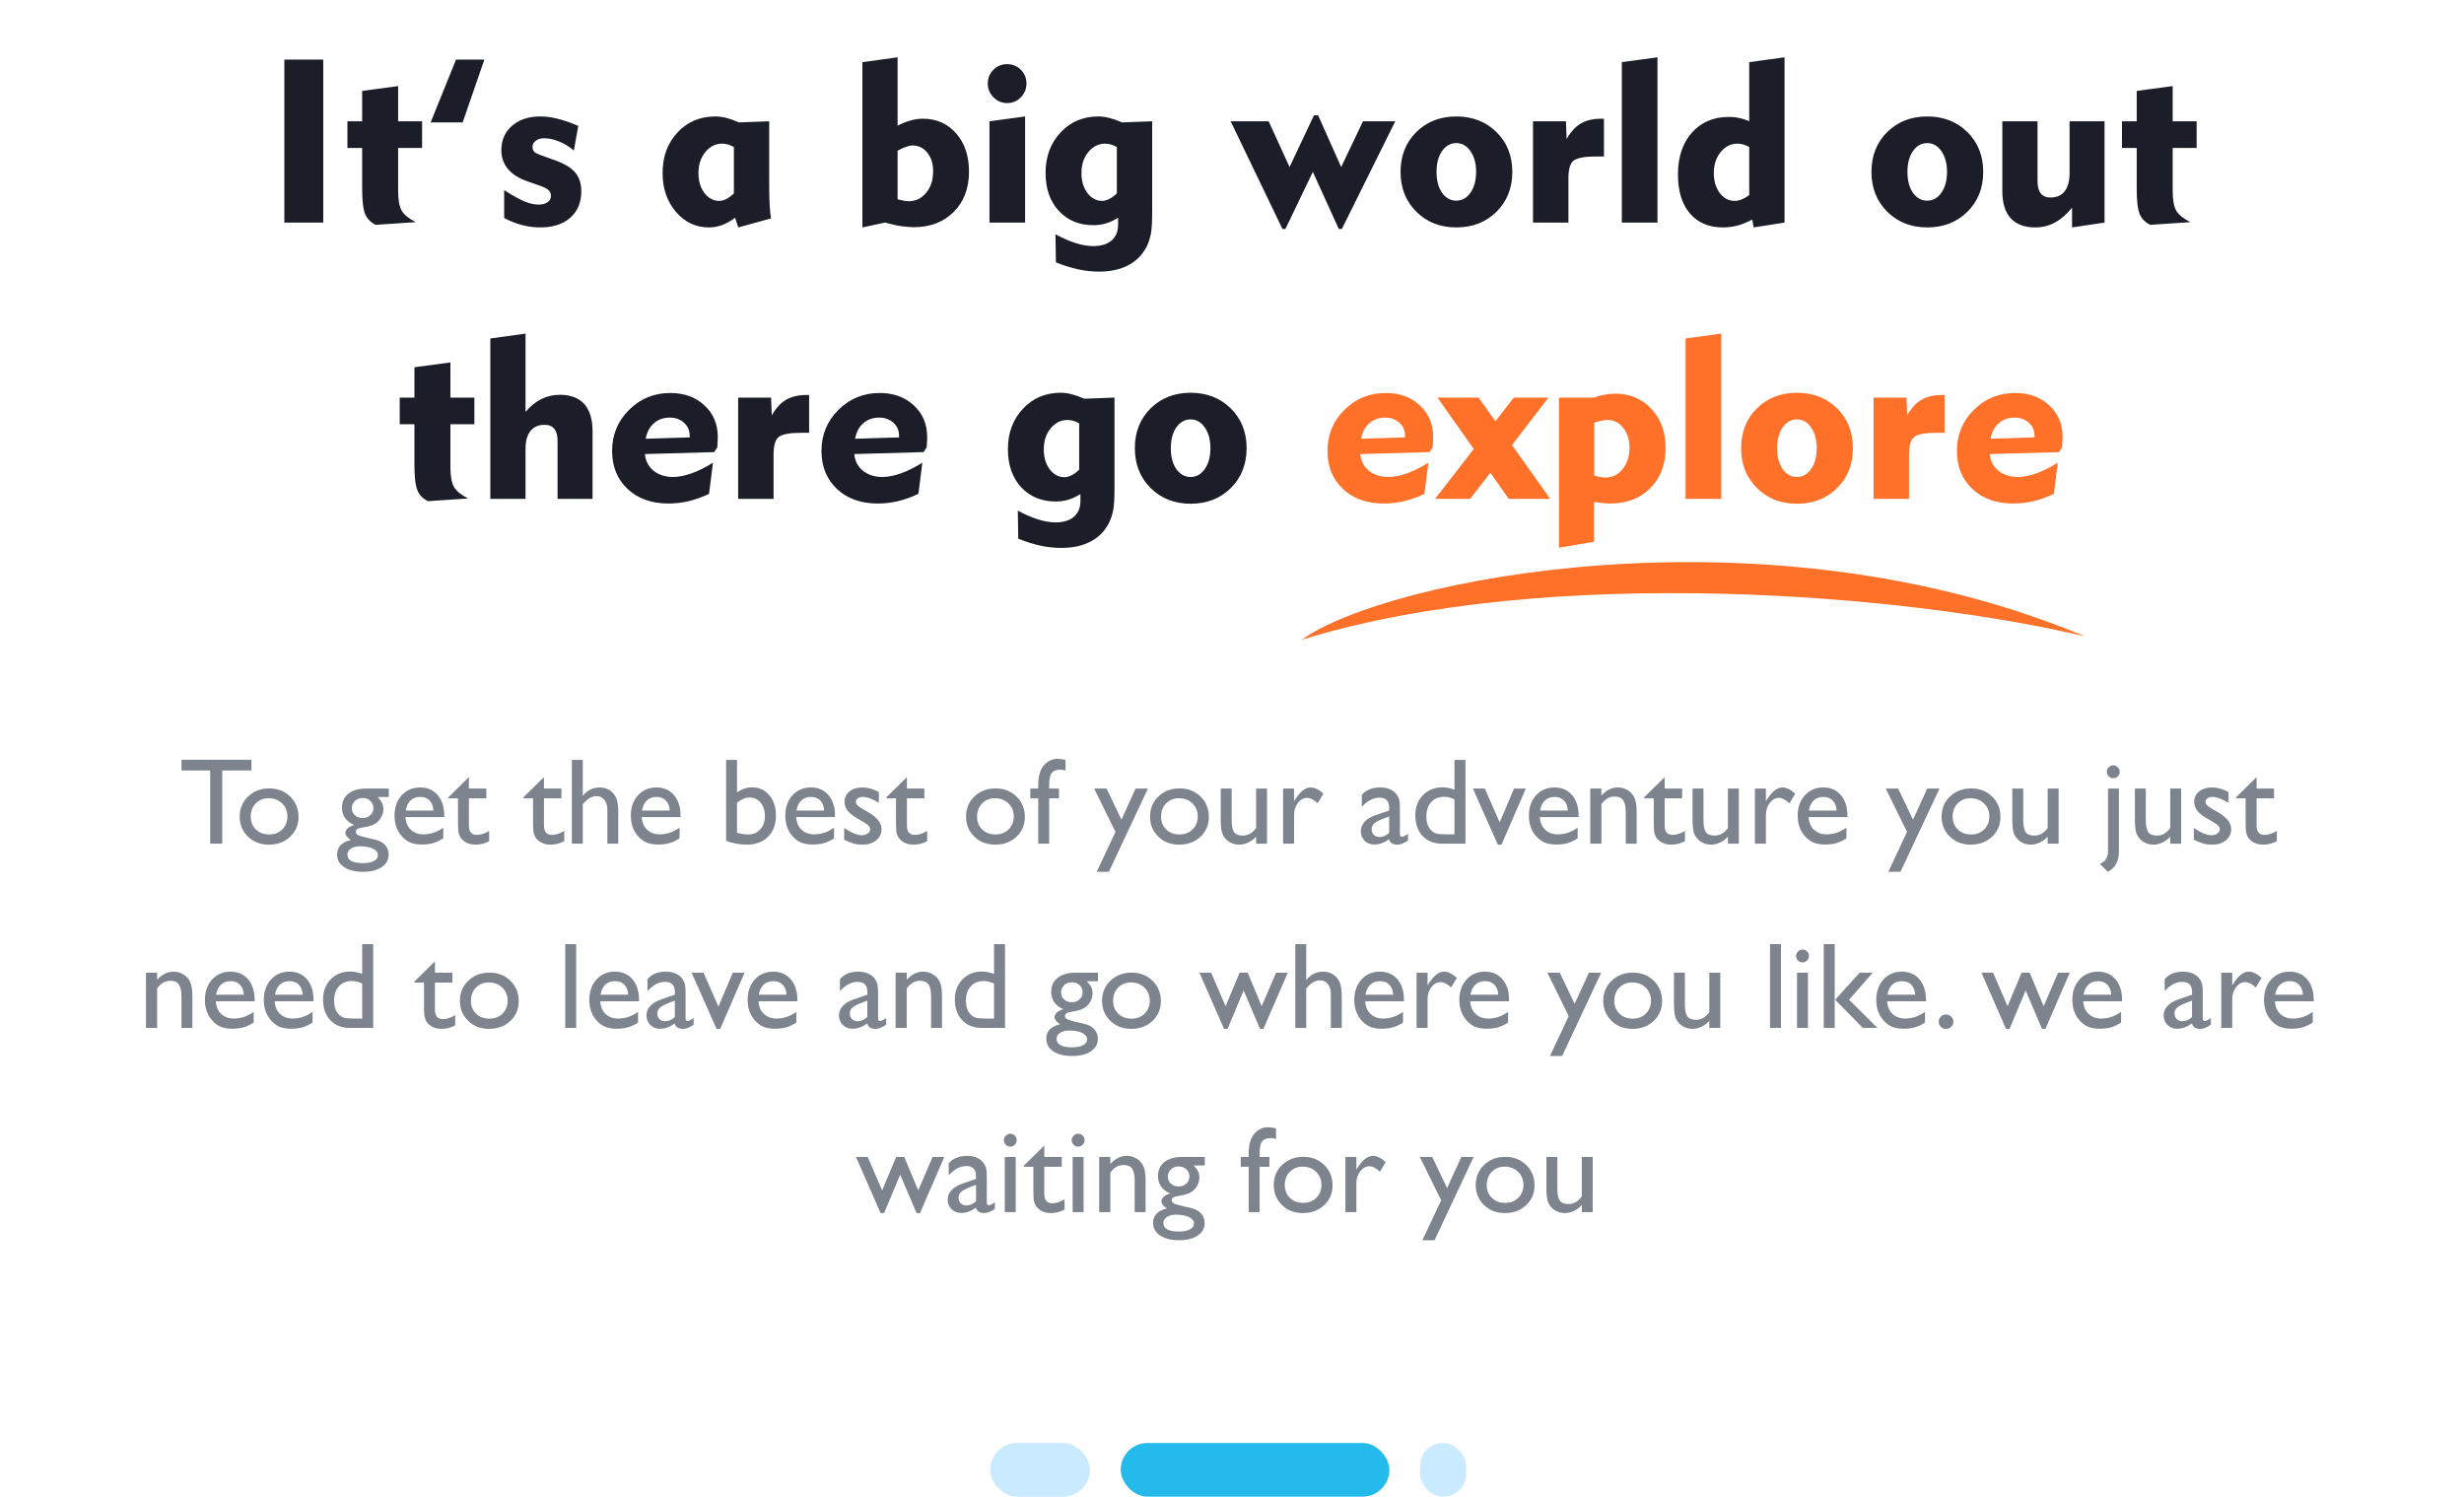 <svg width="321" height="195" viewBox="0 0 321 195" fill="none" xmlns="http://www.w3.org/2000/svg">
<path d="M37.043 29V7.76H42.111V29H37.043ZM47.18 24.561V19.273H45.261V15.802H47.18V11.847L51.867 11.217V15.802H54.987V19.273H51.867V24.884C51.867 26.075 52.028 26.939 52.351 27.477C52.673 28.004 53.278 28.492 54.167 28.941L48.952 29.293C48.298 28.98 47.839 28.517 47.575 27.901C47.312 27.276 47.18 26.163 47.18 24.561ZM63.102 7.76L60.275 15.948H56.101L59.411 7.76H63.102ZM65.681 28.399V24.767C66.843 25.509 67.746 26.012 68.391 26.275C69.035 26.529 69.631 26.656 70.178 26.656C70.656 26.656 71.042 26.554 71.335 26.349C71.628 26.134 71.774 25.855 71.774 25.514C71.774 25.221 71.672 24.977 71.467 24.781C71.262 24.586 70.91 24.4 70.412 24.225L68.713 23.624C67.6 23.243 66.755 22.711 66.179 22.027C65.603 21.334 65.314 20.519 65.314 19.581C65.314 18.253 65.778 17.189 66.706 16.388C67.634 15.577 68.869 15.172 70.412 15.172C71.125 15.172 71.877 15.274 72.668 15.479C73.469 15.675 74.357 15.982 75.334 16.402L74.763 19.61C74.177 19.112 73.537 18.722 72.844 18.439C72.15 18.155 71.501 18.014 70.895 18.014C70.446 18.014 70.08 18.121 69.797 18.336C69.514 18.541 69.372 18.805 69.372 19.127C69.372 19.4 69.45 19.62 69.606 19.786C69.772 19.942 70.134 20.113 70.69 20.299L72.272 20.87C73.513 21.31 74.397 21.842 74.924 22.467C75.461 23.092 75.73 23.907 75.73 24.913C75.73 26.368 75.251 27.52 74.294 28.37C73.337 29.21 72.033 29.63 70.383 29.63C69.582 29.63 68.791 29.527 68.01 29.322C67.238 29.127 66.462 28.819 65.681 28.399ZM95.607 19.156C95.334 19 95.07 18.888 94.816 18.819C94.572 18.751 94.328 18.717 94.084 18.717C93.215 18.717 92.482 19.083 91.887 19.815C91.291 20.538 90.993 21.451 90.993 22.555C90.993 23.59 91.252 24.454 91.769 25.148C92.297 25.831 92.936 26.173 93.689 26.173C93.991 26.173 94.299 26.095 94.611 25.939C94.934 25.773 95.266 25.523 95.607 25.191V19.156ZM100.207 15.802V24.049C100.207 25.084 100.227 25.953 100.266 26.656C100.305 27.359 100.363 27.96 100.441 28.458L96.179 29.63L95.769 28.37C95.192 28.8 94.626 29.117 94.069 29.322C93.522 29.527 92.946 29.63 92.341 29.63C90.642 29.63 89.211 28.951 88.049 27.594C86.897 26.236 86.32 24.547 86.32 22.525C86.32 20.396 86.97 18.639 88.269 17.252C89.567 15.865 91.208 15.172 93.19 15.172C93.649 15.172 94.128 15.235 94.626 15.362C95.124 15.489 95.676 15.685 96.281 15.948L100.207 15.802ZM116.936 25.968C117.268 26.056 117.546 26.119 117.771 26.158C118.005 26.197 118.215 26.217 118.4 26.217C119.299 26.217 120.051 25.851 120.656 25.118C121.262 24.386 121.564 23.458 121.564 22.335C121.564 21.319 121.311 20.504 120.803 19.889C120.305 19.264 119.655 18.951 118.854 18.951C118.63 18.951 118.356 19.01 118.034 19.127C117.722 19.234 117.355 19.405 116.936 19.64V25.968ZM112.351 29.63V8.097L116.936 7.467V16.373C117.521 16.07 118.083 15.846 118.62 15.699C119.167 15.543 119.694 15.465 120.202 15.465C121.999 15.465 123.454 16.105 124.567 17.384C125.681 18.653 126.237 20.314 126.237 22.364C126.237 24.532 125.573 26.28 124.245 27.608C122.927 28.936 121.188 29.601 119.03 29.601C118.757 29.601 118.449 29.581 118.107 29.542C117.766 29.513 117.38 29.464 116.95 29.395L115.28 29L112.351 29.63ZM128.684 10.88C128.684 10.177 128.928 9.581 129.416 9.093C129.904 8.604 130.5 8.36 131.203 8.36C131.916 8.36 132.512 8.604 132.99 9.093C133.479 9.571 133.723 10.167 133.723 10.88C133.723 11.583 133.479 12.184 132.99 12.682C132.502 13.18 131.906 13.429 131.203 13.429C130.52 13.429 129.929 13.18 129.431 12.682C128.933 12.174 128.684 11.573 128.684 10.88ZM133.547 29H128.903V15.802L133.547 15.172V29ZM145.5 19.156C145.227 19 144.963 18.888 144.709 18.819C144.465 18.751 144.221 18.717 143.977 18.717C143.107 18.717 142.375 19.083 141.779 19.815C141.184 20.538 140.886 21.451 140.886 22.555C140.886 23.59 141.145 24.454 141.662 25.148C142.189 25.831 142.829 26.173 143.581 26.173C143.874 26.173 144.182 26.09 144.504 25.924C144.836 25.758 145.168 25.514 145.5 25.191V19.156ZM150.1 15.802V27.77C150.1 28.98 150.041 29.889 149.924 30.494C149.807 31.109 149.616 31.671 149.353 32.179C148.806 33.233 148.01 34.029 146.965 34.566C145.92 35.113 144.655 35.387 143.171 35.387C142.282 35.387 141.379 35.289 140.461 35.094C139.553 34.898 138.586 34.596 137.561 34.185L137.502 30.523C138.479 31.051 139.367 31.436 140.168 31.681C140.969 31.935 141.721 32.062 142.424 32.062C143.449 32.062 144.245 31.817 144.812 31.329C145.378 30.841 145.661 30.152 145.661 29.264V28.37C145.134 28.702 144.611 28.946 144.094 29.102C143.576 29.259 143.029 29.337 142.453 29.337C140.588 29.337 139.079 28.712 137.927 27.462C136.784 26.212 136.213 24.566 136.213 22.525C136.213 20.406 136.862 18.653 138.161 17.267C139.46 15.87 141.101 15.172 143.083 15.172C143.542 15.172 144.021 15.235 144.519 15.362C145.017 15.489 145.568 15.685 146.174 15.948L150.1 15.802ZM167.458 29.835H167.077L160.324 15.802H165.275L168 21.764L171.179 15.025H171.721L174.724 21.764L177.565 15.802H181.77L174.812 29.835H174.416L171.032 22.394L167.458 29.835ZM187.146 22.394C187.146 23.517 187.385 24.425 187.863 25.118C188.352 25.802 188.972 26.144 189.724 26.144C190.476 26.144 191.091 25.797 191.569 25.104C192.058 24.41 192.302 23.507 192.302 22.394C192.302 21.29 192.058 20.392 191.569 19.698C191.091 18.995 190.476 18.644 189.724 18.644C188.972 18.644 188.352 18.99 187.863 19.684C187.385 20.377 187.146 21.28 187.146 22.394ZM182.458 22.394C182.458 20.294 183.142 18.565 184.509 17.208C185.886 15.851 187.624 15.172 189.724 15.172C191.833 15.172 193.576 15.851 194.953 17.208C196.33 18.565 197.019 20.294 197.019 22.394C197.019 24.493 196.33 26.227 194.953 27.594C193.576 28.951 191.833 29.63 189.724 29.63C187.634 29.63 185.9 28.951 184.523 27.594C183.146 26.227 182.458 24.493 182.458 22.394ZM204.328 29H199.714V15.802H204.006L204.094 18.116C204.621 17.189 205.236 16.515 205.939 16.095C206.652 15.675 207.536 15.465 208.591 15.465H208.957V20.387H208.474H207.961C206.525 20.387 205.559 20.553 205.061 20.885C204.572 21.207 204.328 21.993 204.328 23.243V29ZM215.93 29H211.286V8.097L215.93 7.467V29ZM227.883 19.156C227.609 19 227.346 18.888 227.092 18.819C226.848 18.751 226.604 18.717 226.359 18.717C225.49 18.717 224.758 19.083 224.162 19.815C223.566 20.538 223.269 21.451 223.269 22.555C223.269 23.59 223.527 24.454 224.045 25.148C224.572 25.831 225.212 26.173 225.964 26.173C226.257 26.173 226.56 26.114 226.872 25.997C227.194 25.87 227.531 25.68 227.883 25.426V19.156ZM232.482 7.467V29L228.454 29.63L228.278 28.605C227.634 28.956 226.999 29.215 226.374 29.381C225.749 29.547 225.114 29.63 224.47 29.63C222.624 29.63 221.184 29.02 220.148 27.799C219.113 26.578 218.596 24.889 218.596 22.73C218.596 20.465 219.201 18.648 220.412 17.281C221.633 15.914 223.244 15.23 225.246 15.23C225.715 15.23 226.164 15.279 226.594 15.377C227.023 15.465 227.453 15.606 227.883 15.802V8.097L232.482 7.467ZM248.493 22.394C248.493 23.517 248.732 24.425 249.211 25.118C249.699 25.802 250.319 26.144 251.071 26.144C251.823 26.144 252.438 25.797 252.917 25.104C253.405 24.41 253.649 23.507 253.649 22.394C253.649 21.29 253.405 20.392 252.917 19.698C252.438 18.995 251.823 18.644 251.071 18.644C250.319 18.644 249.699 18.99 249.211 19.684C248.732 20.377 248.493 21.28 248.493 22.394ZM243.806 22.394C243.806 20.294 244.489 18.565 245.856 17.208C247.233 15.851 248.972 15.172 251.071 15.172C253.181 15.172 254.924 15.851 256.301 17.208C257.678 18.565 258.366 20.294 258.366 22.394C258.366 24.493 257.678 26.227 256.301 27.594C254.924 28.951 253.181 29.63 251.071 29.63C248.981 29.63 247.248 28.951 245.871 27.594C244.494 26.227 243.806 24.493 243.806 22.394ZM269.616 15.802H274.172V29L269.938 29.63V27.052C269.226 27.931 268.479 28.58 267.697 29C266.916 29.42 266.062 29.63 265.134 29.63C263.737 29.63 262.673 29.23 261.94 28.429C261.218 27.628 260.856 26.456 260.856 24.913V15.802H265.441V23.624C265.441 24.317 265.583 24.845 265.866 25.206C266.149 25.558 266.569 25.733 267.126 25.733C267.927 25.733 268.542 25.465 268.972 24.928C269.401 24.381 269.616 23.6 269.616 22.584V15.802ZM278.361 24.561V19.273H276.442V15.802H278.361V11.847L283.049 11.217V15.802H286.169V19.273H283.049V24.884C283.049 26.075 283.21 26.939 283.532 27.477C283.854 28.004 284.46 28.492 285.349 28.941L280.134 29.293C279.479 28.98 279.021 28.517 278.757 27.901C278.493 27.276 278.361 26.163 278.361 24.561ZM53.991 60.562V55.273H52.072V51.802H53.991V47.847L58.679 47.217V51.802H61.799V55.273H58.679V60.884C58.679 62.075 58.84 62.94 59.162 63.477C59.484 64.004 60.09 64.492 60.978 64.941L55.764 65.293C55.109 64.981 54.65 64.517 54.387 63.901C54.123 63.276 53.991 62.163 53.991 60.562ZM68.464 65H63.879V44.097L68.464 43.467V53.662C69.108 52.91 69.797 52.353 70.529 51.992C71.272 51.621 72.072 51.435 72.932 51.435C74.328 51.435 75.388 51.836 76.11 52.637C76.833 53.438 77.194 54.609 77.194 56.152V65H72.639V57.441C72.639 56.748 72.497 56.226 72.214 55.874C71.931 55.523 71.511 55.347 70.954 55.347C70.153 55.347 69.538 55.615 69.108 56.152C68.679 56.69 68.464 57.471 68.464 58.496V65ZM84.123 57.163L89.851 56.987V56.782C89.851 56.089 89.606 55.523 89.118 55.083C88.63 54.634 88.015 54.409 87.272 54.409C86.442 54.409 85.749 54.653 85.192 55.142C84.636 55.62 84.279 56.294 84.123 57.163ZM92.883 60.283L92.37 64.341C91.472 64.77 90.588 65.088 89.719 65.293C88.85 65.498 87.971 65.601 87.082 65.601C84.885 65.601 83.112 64.971 81.765 63.711C80.417 62.441 79.743 60.791 79.743 58.76C79.743 56.641 80.481 54.853 81.955 53.398C83.43 51.934 85.222 51.201 87.331 51.201C89.138 51.201 90.617 51.738 91.769 52.812C92.932 53.877 93.513 55.259 93.513 56.958C93.513 57.222 93.493 57.642 93.454 58.218L93.439 58.306L93.029 58.906L84.02 59.155C84.089 60.044 84.46 60.767 85.134 61.323C85.808 61.87 86.657 62.144 87.683 62.144C88.405 62.144 89.206 61.987 90.085 61.675C90.974 61.362 91.906 60.898 92.883 60.283ZM100.778 65H96.164V51.802H100.456L100.544 54.116C101.071 53.188 101.687 52.515 102.39 52.095C103.103 51.675 103.986 51.465 105.041 51.465H105.407V56.387H104.924H104.411C102.976 56.387 102.009 56.553 101.511 56.885C101.022 57.207 100.778 57.993 100.778 59.243V65ZM111.398 57.163L117.126 56.987V56.782C117.126 56.089 116.882 55.523 116.394 55.083C115.905 54.634 115.29 54.409 114.548 54.409C113.718 54.409 113.024 54.653 112.468 55.142C111.911 55.62 111.555 56.294 111.398 57.163ZM120.158 60.283L119.646 64.341C118.747 64.77 117.863 65.088 116.994 65.293C116.125 65.498 115.246 65.601 114.357 65.601C112.16 65.601 110.388 64.971 109.04 63.711C107.692 62.441 107.019 60.791 107.019 58.76C107.019 56.641 107.756 54.853 109.23 53.398C110.705 51.934 112.497 51.201 114.606 51.201C116.413 51.201 117.893 51.738 119.045 52.812C120.207 53.877 120.788 55.259 120.788 56.958C120.788 57.222 120.769 57.642 120.729 58.218L120.715 58.306L120.305 58.906L111.296 59.155C111.364 60.044 111.735 60.767 112.409 61.323C113.083 61.87 113.933 62.144 114.958 62.144C115.681 62.144 116.481 61.987 117.36 61.675C118.249 61.362 119.182 60.898 120.158 60.283ZM140.593 55.156C140.319 55 140.056 54.888 139.802 54.819C139.558 54.751 139.313 54.717 139.069 54.717C138.2 54.717 137.468 55.083 136.872 55.815C136.276 56.538 135.979 57.451 135.979 58.555C135.979 59.59 136.237 60.454 136.755 61.148C137.282 61.831 137.922 62.173 138.674 62.173C138.967 62.173 139.274 62.09 139.597 61.924C139.929 61.758 140.261 61.514 140.593 61.191V55.156ZM145.192 51.802V63.77C145.192 64.981 145.134 65.889 145.017 66.494C144.899 67.109 144.709 67.671 144.445 68.179C143.898 69.233 143.103 70.029 142.058 70.566C141.013 71.113 139.748 71.387 138.264 71.387C137.375 71.387 136.472 71.289 135.554 71.094C134.646 70.898 133.679 70.596 132.653 70.186L132.595 66.523C133.571 67.051 134.46 67.436 135.261 67.681C136.062 67.935 136.813 68.061 137.517 68.061C138.542 68.061 139.338 67.817 139.904 67.329C140.471 66.841 140.754 66.152 140.754 65.264V64.37C140.227 64.702 139.704 64.946 139.187 65.103C138.669 65.259 138.122 65.337 137.546 65.337C135.681 65.337 134.172 64.712 133.02 63.462C131.877 62.212 131.306 60.566 131.306 58.525C131.306 56.406 131.955 54.653 133.254 53.267C134.553 51.87 136.193 51.172 138.176 51.172C138.635 51.172 139.113 51.235 139.611 51.362C140.109 51.489 140.661 51.685 141.267 51.948L145.192 51.802ZM152.531 58.394C152.531 59.517 152.771 60.425 153.249 61.118C153.737 61.802 154.357 62.144 155.109 62.144C155.861 62.144 156.477 61.797 156.955 61.103C157.443 60.41 157.688 59.507 157.688 58.394C157.688 57.29 157.443 56.392 156.955 55.698C156.477 54.995 155.861 54.644 155.109 54.644C154.357 54.644 153.737 54.99 153.249 55.684C152.771 56.377 152.531 57.28 152.531 58.394ZM147.844 58.394C147.844 56.294 148.527 54.565 149.895 53.208C151.271 51.851 153.01 51.172 155.109 51.172C157.219 51.172 158.962 51.851 160.339 53.208C161.716 54.565 162.404 56.294 162.404 58.394C162.404 60.493 161.716 62.227 160.339 63.594C158.962 64.951 157.219 65.63 155.109 65.63C153.02 65.63 151.286 64.951 149.909 63.594C148.532 62.227 147.844 60.493 147.844 58.394Z" fill="#1B1E28"/>
<path d="M177.316 57.163L183.044 56.987V56.782C183.044 56.089 182.8 55.523 182.312 55.083C181.823 54.634 181.208 54.409 180.466 54.409C179.636 54.409 178.942 54.653 178.386 55.142C177.829 55.62 177.473 56.294 177.316 57.163ZM186.076 60.283L185.563 64.341C184.665 64.77 183.781 65.088 182.912 65.293C182.043 65.498 181.164 65.601 180.275 65.601C178.078 65.601 176.306 64.971 174.958 63.711C173.61 62.441 172.937 60.791 172.937 58.76C172.937 56.641 173.674 54.853 175.148 53.398C176.623 51.934 178.415 51.201 180.524 51.201C182.331 51.201 183.811 51.738 184.963 52.812C186.125 53.877 186.706 55.259 186.706 56.958C186.706 57.222 186.687 57.642 186.647 58.218L186.633 58.306L186.223 58.906L177.214 59.155C177.282 60.044 177.653 60.767 178.327 61.323C179.001 61.87 179.851 62.144 180.876 62.144C181.599 62.144 182.399 61.987 183.278 61.675C184.167 61.362 185.1 60.898 186.076 60.283ZM186.955 65L191.994 58.496L187.263 51.802H192.624L194.821 54.893L197.209 51.802H201.721L196.975 57.983L201.955 65H196.55L194.162 61.587L191.511 65H186.955ZM203.098 71.357V51.802H207.683C208.142 51.626 208.596 51.499 209.045 51.421C209.494 51.333 209.953 51.289 210.422 51.289C212.326 51.289 213.894 51.948 215.124 53.267C216.364 54.585 216.984 56.284 216.984 58.364C216.984 60.523 216.315 62.27 214.978 63.608C213.649 64.936 211.911 65.601 209.763 65.601C209.479 65.601 209.177 65.581 208.854 65.542C208.532 65.513 208.132 65.464 207.653 65.395V70.581L203.098 71.357ZM207.683 61.968C208.005 62.056 208.283 62.119 208.518 62.158C208.752 62.197 208.967 62.217 209.162 62.217C210.051 62.217 210.793 61.851 211.389 61.118C211.984 60.386 212.282 59.458 212.282 58.335C212.282 57.29 212.009 56.426 211.462 55.742C210.925 55.059 210.256 54.717 209.455 54.717C209.211 54.717 208.952 54.746 208.679 54.805C208.405 54.853 208.073 54.941 207.683 55.068V61.968ZM224.235 65H219.592V44.097L224.235 43.467V65ZM231.516 58.394C231.516 59.517 231.755 60.425 232.233 61.118C232.722 61.802 233.342 62.144 234.094 62.144C234.846 62.144 235.461 61.797 235.939 61.103C236.428 60.41 236.672 59.507 236.672 58.394C236.672 57.29 236.428 56.392 235.939 55.698C235.461 54.995 234.846 54.644 234.094 54.644C233.342 54.644 232.722 54.99 232.233 55.684C231.755 56.377 231.516 57.28 231.516 58.394ZM226.828 58.394C226.828 56.294 227.512 54.565 228.879 53.208C230.256 51.851 231.994 51.172 234.094 51.172C236.203 51.172 237.946 51.851 239.323 53.208C240.7 54.565 241.389 56.294 241.389 58.394C241.389 60.493 240.7 62.227 239.323 63.594C237.946 64.951 236.203 65.63 234.094 65.63C232.004 65.63 230.271 64.951 228.894 63.594C227.517 62.227 226.828 60.493 226.828 58.394ZM248.698 65H244.084V51.802H248.376L248.464 54.116C248.991 53.188 249.606 52.515 250.31 52.095C251.022 51.675 251.906 51.465 252.961 51.465H253.327V56.387H252.844H252.331C250.896 56.387 249.929 56.553 249.431 56.885C248.942 57.207 248.698 57.993 248.698 59.243V65ZM259.318 57.163L265.046 56.987V56.782C265.046 56.089 264.802 55.523 264.313 55.083C263.825 54.634 263.21 54.409 262.468 54.409C261.638 54.409 260.944 54.653 260.388 55.142C259.831 55.62 259.475 56.294 259.318 57.163ZM268.078 60.283L267.565 64.341C266.667 64.77 265.783 65.088 264.914 65.293C264.045 65.498 263.166 65.601 262.277 65.601C260.08 65.601 258.308 64.971 256.96 63.711C255.612 62.441 254.938 60.791 254.938 58.76C254.938 56.641 255.676 54.853 257.15 53.398C258.625 51.934 260.417 51.201 262.526 51.201C264.333 51.201 265.812 51.738 266.965 52.812C268.127 53.877 268.708 55.259 268.708 56.958C268.708 57.222 268.688 57.642 268.649 58.218L268.635 58.306L268.225 58.906L259.216 59.155C259.284 60.044 259.655 60.767 260.329 61.323C261.003 61.87 261.853 62.144 262.878 62.144C263.601 62.144 264.401 61.987 265.28 61.675C266.169 61.362 267.102 60.898 268.078 60.283Z" fill="#FF7029"/>
<path d="M169.573 83.352C180.567 75.414 230.081 65.451 271.62 82.917C248.65 77.417 201.713 73.423 169.573 83.352Z" fill="#FF7029"/>
<path d="M23.641 98.992H32.758V100.383H28.953V109.922H27.383V100.383H23.641V98.992ZM35.078 102.719C36.172 102.719 37.081 103.073 37.805 103.781C38.529 104.484 38.891 105.37 38.891 106.438C38.891 107.474 38.523 108.336 37.789 109.024C37.055 109.706 36.13 110.047 35.016 110.047C33.938 110.047 33.036 109.701 32.312 109.008C31.588 108.31 31.227 107.44 31.227 106.399C31.227 105.346 31.591 104.471 32.32 103.774C33.055 103.07 33.974 102.719 35.078 102.719ZM35 104C34.318 104 33.758 104.224 33.32 104.672C32.883 105.12 32.664 105.69 32.664 106.383C32.664 107.07 32.888 107.633 33.336 108.07C33.784 108.503 34.359 108.719 35.062 108.719C35.76 108.719 36.331 108.5 36.773 108.063C37.221 107.62 37.445 107.055 37.445 106.367C37.445 105.685 37.214 105.12 36.75 104.672C36.286 104.224 35.703 104 35 104ZM44.555 105.219C44.555 104.453 44.833 103.849 45.391 103.406C45.953 102.958 46.719 102.734 47.688 102.734H50.648V103.844H49.195C49.477 104.13 49.672 104.391 49.781 104.625C49.891 104.859 49.945 105.128 49.945 105.43C49.945 105.805 49.839 106.175 49.625 106.539C49.411 106.899 49.135 107.175 48.797 107.367C48.464 107.56 47.914 107.714 47.148 107.828C46.612 107.906 46.344 108.091 46.344 108.383C46.344 108.55 46.443 108.688 46.641 108.797C46.844 108.901 47.208 109.011 47.734 109.125C48.615 109.318 49.18 109.469 49.43 109.578C49.685 109.688 49.914 109.844 50.117 110.047C50.461 110.391 50.633 110.823 50.633 111.344C50.633 112.026 50.328 112.57 49.719 112.977C49.115 113.383 48.305 113.586 47.289 113.586C46.263 113.586 45.443 113.38 44.828 112.969C44.219 112.563 43.914 112.016 43.914 111.328C43.914 110.354 44.516 109.727 45.719 109.445C45.24 109.138 45 108.833 45 108.531C45 108.302 45.102 108.094 45.305 107.906C45.513 107.719 45.792 107.581 46.141 107.492C45.083 107.024 44.555 106.266 44.555 105.219ZM47.227 103.969C46.841 103.969 46.513 104.099 46.242 104.359C45.971 104.62 45.836 104.932 45.836 105.297C45.836 105.667 45.969 105.974 46.234 106.219C46.5 106.458 46.836 106.578 47.242 106.578C47.643 106.578 47.977 106.456 48.242 106.211C48.513 105.961 48.648 105.651 48.648 105.281C48.648 104.906 48.513 104.594 48.242 104.344C47.971 104.094 47.633 103.969 47.227 103.969ZM46.891 110.258C46.411 110.258 46.018 110.359 45.711 110.563C45.409 110.766 45.258 111.026 45.258 111.344C45.258 112.083 45.925 112.453 47.258 112.453C47.888 112.453 48.375 112.359 48.719 112.172C49.068 111.99 49.242 111.729 49.242 111.391C49.242 111.057 49.023 110.784 48.586 110.57C48.148 110.362 47.583 110.258 46.891 110.258ZM57.875 106.453H52.82C52.857 107.141 53.086 107.688 53.508 108.094C53.935 108.5 54.484 108.703 55.156 108.703C56.094 108.703 56.958 108.412 57.75 107.828V109.219C57.312 109.511 56.878 109.719 56.445 109.844C56.018 109.969 55.516 110.031 54.938 110.031C54.146 110.031 53.505 109.867 53.016 109.539C52.526 109.211 52.133 108.771 51.836 108.219C51.544 107.662 51.398 107.018 51.398 106.289C51.398 105.195 51.708 104.307 52.328 103.625C52.948 102.938 53.753 102.594 54.742 102.594C55.695 102.594 56.456 102.927 57.023 103.594C57.591 104.261 57.875 105.154 57.875 106.274V106.453ZM52.852 105.602H56.469C56.432 105.034 56.263 104.596 55.961 104.289C55.659 103.982 55.253 103.828 54.742 103.828C54.232 103.828 53.812 103.982 53.484 104.289C53.161 104.596 52.95 105.034 52.852 105.602ZM58.414 103.875L61.086 101.25V102.734H63.359V104.016H61.086V107.539C61.086 108.362 61.427 108.774 62.109 108.774C62.62 108.774 63.159 108.602 63.727 108.258V109.586C63.18 109.893 62.583 110.047 61.938 110.047C61.286 110.047 60.745 109.857 60.312 109.477C60.177 109.362 60.065 109.234 59.977 109.094C59.888 108.948 59.812 108.761 59.75 108.531C59.693 108.297 59.664 107.854 59.664 107.203V104.016H58.414V103.875ZM68.195 103.875L70.867 101.25V102.734H73.141V104.016H70.867V107.539C70.867 108.362 71.208 108.774 71.891 108.774C72.401 108.774 72.94 108.602 73.508 108.258V109.586C72.961 109.893 72.365 110.047 71.719 110.047C71.068 110.047 70.526 109.857 70.094 109.477C69.958 109.362 69.846 109.234 69.758 109.094C69.669 108.948 69.594 108.761 69.531 108.531C69.474 108.297 69.445 107.854 69.445 107.203V104.016H68.195V103.875ZM74.5 99.008H75.922V103.68C76.516 102.956 77.253 102.594 78.133 102.594C78.612 102.594 79.042 102.714 79.422 102.953C79.802 103.193 80.083 103.524 80.266 103.945C80.453 104.367 80.547 104.995 80.547 105.828V109.922H79.125V105.477C79.125 104.951 78.995 104.529 78.734 104.211C78.479 103.888 78.141 103.727 77.719 103.727C77.406 103.727 77.112 103.807 76.836 103.969C76.56 104.13 76.255 104.399 75.922 104.774V109.922H74.5V99.008ZM88.656 106.453H83.602C83.638 107.141 83.867 107.688 84.289 108.094C84.716 108.5 85.266 108.703 85.938 108.703C86.875 108.703 87.74 108.412 88.531 107.828V109.219C88.094 109.511 87.659 109.719 87.227 109.844C86.799 109.969 86.297 110.031 85.719 110.031C84.927 110.031 84.287 109.867 83.797 109.539C83.307 109.211 82.914 108.771 82.617 108.219C82.326 107.662 82.18 107.018 82.18 106.289C82.18 105.195 82.49 104.307 83.109 103.625C83.729 102.938 84.534 102.594 85.523 102.594C86.477 102.594 87.237 102.927 87.805 103.594C88.372 104.261 88.656 105.154 88.656 106.274V106.453ZM83.633 105.602H87.25C87.213 105.034 87.044 104.596 86.742 104.289C86.44 103.982 86.034 103.828 85.523 103.828C85.013 103.828 84.594 103.982 84.266 104.289C83.943 104.596 83.732 105.034 83.633 105.602ZM94.594 99.008H96.016V103.25C96.63 102.802 97.287 102.578 97.984 102.578C98.896 102.578 99.641 102.922 100.219 103.609C100.797 104.297 101.086 105.18 101.086 106.258C101.086 107.414 100.74 108.336 100.047 109.024C99.359 109.706 98.438 110.047 97.281 110.047C96.818 110.047 96.328 109.998 95.812 109.899C95.302 109.8 94.896 109.675 94.594 109.524V99.008ZM96.016 104.609V108.5C96.5 108.646 96.997 108.719 97.508 108.719C98.138 108.719 98.651 108.495 99.047 108.047C99.448 107.599 99.648 107.024 99.648 106.32C99.648 105.607 99.461 105.026 99.086 104.578C98.716 104.13 98.232 103.906 97.633 103.906C97.102 103.906 96.562 104.141 96.016 104.609ZM108.781 106.453H103.727C103.763 107.141 103.992 107.688 104.414 108.094C104.841 108.5 105.391 108.703 106.062 108.703C107 108.703 107.865 108.412 108.656 107.828V109.219C108.219 109.511 107.784 109.719 107.352 109.844C106.924 109.969 106.422 110.031 105.844 110.031C105.052 110.031 104.411 109.867 103.922 109.539C103.432 109.211 103.039 108.771 102.742 108.219C102.451 107.662 102.305 107.018 102.305 106.289C102.305 105.195 102.615 104.307 103.234 103.625C103.854 102.938 104.659 102.594 105.648 102.594C106.602 102.594 107.362 102.927 107.93 103.594C108.497 104.261 108.781 105.154 108.781 106.274V106.453ZM103.758 105.602H107.375C107.339 105.034 107.169 104.596 106.867 104.289C106.565 103.982 106.159 103.828 105.648 103.828C105.138 103.828 104.719 103.982 104.391 104.289C104.068 104.596 103.857 105.034 103.758 105.602ZM109.977 109.406V107.875C110.378 108.156 110.786 108.386 111.203 108.563C111.625 108.734 111.979 108.82 112.266 108.82C112.562 108.82 112.818 108.748 113.031 108.602C113.245 108.456 113.352 108.281 113.352 108.078C113.352 107.87 113.281 107.698 113.141 107.563C113.005 107.422 112.708 107.221 112.25 106.961C111.333 106.451 110.732 106.016 110.445 105.656C110.164 105.292 110.023 104.896 110.023 104.469C110.023 103.917 110.237 103.466 110.664 103.117C111.096 102.768 111.651 102.594 112.328 102.594C113.031 102.594 113.753 102.792 114.492 103.188V104.594C113.648 104.083 112.958 103.828 112.422 103.828C112.146 103.828 111.922 103.888 111.75 104.008C111.583 104.123 111.5 104.276 111.5 104.469C111.5 104.636 111.576 104.794 111.727 104.945C111.883 105.096 112.154 105.279 112.539 105.492L113.047 105.781C114.245 106.458 114.844 107.208 114.844 108.031C114.844 108.62 114.612 109.104 114.148 109.484C113.69 109.859 113.099 110.047 112.375 110.047C111.948 110.047 111.568 110.003 111.234 109.914C110.901 109.82 110.482 109.651 109.977 109.406ZM115.477 103.875L118.148 101.25V102.734H120.422V104.016H118.148V107.539C118.148 108.362 118.49 108.774 119.172 108.774C119.682 108.774 120.221 108.602 120.789 108.258V109.586C120.242 109.893 119.646 110.047 119 110.047C118.349 110.047 117.807 109.857 117.375 109.477C117.24 109.362 117.128 109.234 117.039 109.094C116.951 108.948 116.875 108.761 116.812 108.531C116.755 108.297 116.727 107.854 116.727 107.203V104.016H115.477V103.875ZM129.703 102.719C130.797 102.719 131.706 103.073 132.43 103.781C133.154 104.484 133.516 105.37 133.516 106.438C133.516 107.474 133.148 108.336 132.414 109.024C131.68 109.706 130.755 110.047 129.641 110.047C128.562 110.047 127.661 109.701 126.938 109.008C126.214 108.31 125.852 107.44 125.852 106.399C125.852 105.346 126.216 104.471 126.945 103.774C127.68 103.07 128.599 102.719 129.703 102.719ZM129.625 104C128.943 104 128.383 104.224 127.945 104.672C127.508 105.12 127.289 105.69 127.289 106.383C127.289 107.07 127.513 107.633 127.961 108.07C128.409 108.503 128.984 108.719 129.688 108.719C130.385 108.719 130.956 108.5 131.398 108.063C131.846 107.62 132.07 107.055 132.07 106.367C132.07 105.685 131.839 105.12 131.375 104.672C130.911 104.224 130.328 104 129.625 104ZM135.258 102.734V102.305C135.258 101.149 135.503 100.287 135.992 99.719C136.487 99.151 137.078 98.867 137.766 98.867C138.062 98.867 138.414 98.914 138.82 99.008V100.399C138.591 100.315 138.372 100.274 138.164 100.274C137.607 100.274 137.219 100.422 137 100.719C136.786 101.016 136.68 101.544 136.68 102.305V102.734H137.961V104.016H136.68V109.922H135.258V104.016H134.227V102.734H135.258ZM147.945 102.734H149.547L144.461 113.586H142.875L145.32 108.383L142.539 102.734H144.156L146.094 106.789L147.945 102.734ZM153.672 102.719C154.766 102.719 155.674 103.073 156.398 103.781C157.122 104.484 157.484 105.37 157.484 106.438C157.484 107.474 157.117 108.336 156.383 109.024C155.648 109.706 154.724 110.047 153.609 110.047C152.531 110.047 151.63 109.701 150.906 109.008C150.182 108.31 149.82 107.44 149.82 106.399C149.82 105.346 150.185 104.471 150.914 103.774C151.648 103.07 152.568 102.719 153.672 102.719ZM153.594 104C152.911 104 152.352 104.224 151.914 104.672C151.477 105.12 151.258 105.69 151.258 106.383C151.258 107.07 151.482 107.633 151.93 108.07C152.378 108.503 152.953 108.719 153.656 108.719C154.354 108.719 154.924 108.5 155.367 108.063C155.815 107.62 156.039 107.055 156.039 106.367C156.039 105.685 155.807 105.12 155.344 104.672C154.88 104.224 154.297 104 153.594 104ZM163.641 109.922V109.008C163.339 109.336 162.992 109.591 162.602 109.774C162.216 109.956 161.831 110.047 161.445 110.047C160.992 110.047 160.573 109.935 160.188 109.711C159.807 109.482 159.518 109.175 159.32 108.789C159.128 108.399 159.031 107.753 159.031 106.852V102.734H160.453V106.836C160.453 107.591 160.56 108.12 160.773 108.422C160.992 108.719 161.372 108.867 161.914 108.867C162.591 108.867 163.167 108.537 163.641 107.875V102.734H165.062V109.922H163.641ZM168.586 102.734V104.383L168.664 104.258C169.352 103.149 170.039 102.594 170.727 102.594C171.263 102.594 171.823 102.865 172.406 103.406L171.656 104.656C171.161 104.188 170.703 103.953 170.281 103.953C169.823 103.953 169.424 104.172 169.086 104.609C168.753 105.047 168.586 105.565 168.586 106.164V109.922H167.156V102.734H168.586ZM182.375 105.602V108.656C182.375 108.901 182.458 109.024 182.625 109.024C182.797 109.024 183.065 108.896 183.43 108.641V109.508C183.107 109.716 182.846 109.857 182.648 109.93C182.456 110.008 182.253 110.047 182.039 110.047C181.43 110.047 181.07 109.807 180.961 109.328C180.357 109.797 179.714 110.031 179.031 110.031C178.531 110.031 178.115 109.867 177.781 109.539C177.448 109.206 177.281 108.789 177.281 108.289C177.281 107.836 177.443 107.432 177.766 107.078C178.094 106.719 178.557 106.435 179.156 106.227L180.977 105.602V105.219C180.977 104.354 180.544 103.922 179.68 103.922C178.904 103.922 178.148 104.323 177.414 105.125V103.57C177.966 102.919 178.76 102.594 179.797 102.594C180.573 102.594 181.195 102.797 181.664 103.203C181.82 103.333 181.961 103.508 182.086 103.727C182.211 103.94 182.289 104.156 182.32 104.375C182.357 104.589 182.375 104.998 182.375 105.602ZM180.977 108.5V106.367L180.023 106.734C179.539 106.927 179.195 107.123 178.992 107.32C178.794 107.513 178.695 107.755 178.695 108.047C178.695 108.344 178.789 108.586 178.977 108.774C179.169 108.961 179.417 109.055 179.719 109.055C180.172 109.055 180.591 108.87 180.977 108.5ZM189.484 99.008H190.914V109.922H187.875C186.812 109.922 185.964 109.586 185.328 108.914C184.698 108.242 184.383 107.341 184.383 106.211C184.383 105.154 184.714 104.284 185.375 103.602C186.042 102.919 186.891 102.578 187.922 102.578C188.401 102.578 188.922 102.68 189.484 102.883V99.008ZM189.484 108.703V104.149C189.042 103.925 188.594 103.813 188.141 103.813C187.432 103.813 186.867 104.044 186.445 104.508C186.029 104.971 185.82 105.596 185.82 106.383C185.82 107.123 186.003 107.693 186.367 108.094C186.586 108.333 186.818 108.495 187.062 108.578C187.307 108.662 187.747 108.703 188.383 108.703H189.484ZM197.242 102.734H198.781L195.609 110.047H195.133L191.883 102.734H193.438L195.375 107.156L197.242 102.734ZM205.656 106.453H200.602C200.638 107.141 200.867 107.688 201.289 108.094C201.716 108.5 202.266 108.703 202.938 108.703C203.875 108.703 204.74 108.412 205.531 107.828V109.219C205.094 109.511 204.659 109.719 204.227 109.844C203.799 109.969 203.297 110.031 202.719 110.031C201.927 110.031 201.286 109.867 200.797 109.539C200.307 109.211 199.914 108.771 199.617 108.219C199.326 107.662 199.18 107.018 199.18 106.289C199.18 105.195 199.49 104.307 200.109 103.625C200.729 102.938 201.534 102.594 202.523 102.594C203.477 102.594 204.237 102.927 204.805 103.594C205.372 104.261 205.656 105.154 205.656 106.274V106.453ZM200.633 105.602H204.25C204.214 105.034 204.044 104.596 203.742 104.289C203.44 103.982 203.034 103.828 202.523 103.828C202.013 103.828 201.594 103.982 201.266 104.289C200.943 104.596 200.732 105.034 200.633 105.602ZM208.625 102.734V103.649C209.26 102.945 209.982 102.594 210.789 102.594C211.237 102.594 211.654 102.711 212.039 102.945C212.424 103.175 212.716 103.492 212.914 103.899C213.117 104.3 213.219 104.938 213.219 105.813V109.922H211.797V105.828C211.797 105.094 211.685 104.57 211.461 104.258C211.237 103.94 210.862 103.781 210.336 103.781C209.664 103.781 209.094 104.117 208.625 104.789V109.922H207.172V102.734H208.625ZM214.195 103.875L216.867 101.25V102.734H219.141V104.016H216.867V107.539C216.867 108.362 217.208 108.774 217.891 108.774C218.401 108.774 218.94 108.602 219.508 108.258V109.586C218.961 109.893 218.365 110.047 217.719 110.047C217.068 110.047 216.526 109.857 216.094 109.477C215.958 109.362 215.846 109.234 215.758 109.094C215.669 108.948 215.594 108.761 215.531 108.531C215.474 108.297 215.445 107.854 215.445 107.203V104.016H214.195V103.875ZM225.109 109.922V109.008C224.807 109.336 224.461 109.591 224.07 109.774C223.685 109.956 223.299 110.047 222.914 110.047C222.461 110.047 222.042 109.935 221.656 109.711C221.276 109.482 220.987 109.175 220.789 108.789C220.596 108.399 220.5 107.753 220.5 106.852V102.734H221.922V106.836C221.922 107.591 222.029 108.12 222.242 108.422C222.461 108.719 222.841 108.867 223.383 108.867C224.06 108.867 224.635 108.537 225.109 107.875V102.734H226.531V109.922H225.109ZM230.055 102.734V104.383L230.133 104.258C230.82 103.149 231.508 102.594 232.195 102.594C232.732 102.594 233.292 102.865 233.875 103.406L233.125 104.656C232.63 104.188 232.172 103.953 231.75 103.953C231.292 103.953 230.893 104.172 230.555 104.609C230.221 105.047 230.055 105.565 230.055 106.164V109.922H228.625V102.734H230.055ZM240.672 106.453H235.617C235.654 107.141 235.883 107.688 236.305 108.094C236.732 108.5 237.281 108.703 237.953 108.703C238.891 108.703 239.755 108.412 240.547 107.828V109.219C240.109 109.511 239.674 109.719 239.242 109.844C238.815 109.969 238.312 110.031 237.734 110.031C236.943 110.031 236.302 109.867 235.812 109.539C235.323 109.211 234.93 108.771 234.633 108.219C234.341 107.662 234.195 107.018 234.195 106.289C234.195 105.195 234.505 104.307 235.125 103.625C235.745 102.938 236.549 102.594 237.539 102.594C238.492 102.594 239.253 102.927 239.82 103.594C240.388 104.261 240.672 105.154 240.672 106.274V106.453ZM235.648 105.602H239.266C239.229 105.034 239.06 104.596 238.758 104.289C238.456 103.982 238.049 103.828 237.539 103.828C237.029 103.828 236.609 103.982 236.281 104.289C235.958 104.596 235.747 105.034 235.648 105.602ZM251.07 102.734H252.672L247.586 113.586H246L248.445 108.383L245.664 102.734H247.281L249.219 106.789L251.07 102.734ZM256.797 102.719C257.891 102.719 258.799 103.073 259.523 103.781C260.247 104.484 260.609 105.37 260.609 106.438C260.609 107.474 260.242 108.336 259.508 109.024C258.773 109.706 257.849 110.047 256.734 110.047C255.656 110.047 254.755 109.701 254.031 109.008C253.307 108.31 252.945 107.44 252.945 106.399C252.945 105.346 253.31 104.471 254.039 103.774C254.773 103.07 255.693 102.719 256.797 102.719ZM256.719 104C256.036 104 255.477 104.224 255.039 104.672C254.602 105.12 254.383 105.69 254.383 106.383C254.383 107.07 254.607 107.633 255.055 108.07C255.503 108.503 256.078 108.719 256.781 108.719C257.479 108.719 258.049 108.5 258.492 108.063C258.94 107.62 259.164 107.055 259.164 106.367C259.164 105.685 258.932 105.12 258.469 104.672C258.005 104.224 257.422 104 256.719 104ZM266.766 109.922V109.008C266.464 109.336 266.117 109.591 265.727 109.774C265.341 109.956 264.956 110.047 264.57 110.047C264.117 110.047 263.698 109.935 263.312 109.711C262.932 109.482 262.643 109.175 262.445 108.789C262.253 108.399 262.156 107.753 262.156 106.852V102.734H263.578V106.836C263.578 107.591 263.685 108.12 263.898 108.422C264.117 108.719 264.497 108.867 265.039 108.867C265.716 108.867 266.292 108.537 266.766 107.875V102.734H268.188V109.922H266.766ZM275.297 99.711C275.531 99.711 275.732 99.794 275.898 99.961C276.065 100.123 276.148 100.318 276.148 100.547C276.148 100.787 276.068 100.987 275.906 101.149C275.75 101.31 275.552 101.391 275.312 101.391C275.089 101.391 274.891 101.307 274.719 101.141C274.547 100.974 274.461 100.776 274.461 100.547C274.461 100.328 274.544 100.136 274.711 99.969C274.883 99.797 275.078 99.711 275.297 99.711ZM274.625 102.734H276.047V110.945C276.047 112.19 275.568 113.07 274.609 113.586L273.555 112.547C273.883 112.432 274.143 112.232 274.336 111.945C274.529 111.659 274.625 111.326 274.625 110.945V102.734ZM282.734 109.922V109.008C282.432 109.336 282.086 109.591 281.695 109.774C281.31 109.956 280.924 110.047 280.539 110.047C280.086 110.047 279.667 109.935 279.281 109.711C278.901 109.482 278.612 109.175 278.414 108.789C278.221 108.399 278.125 107.753 278.125 106.852V102.734H279.547V106.836C279.547 107.591 279.654 108.12 279.867 108.422C280.086 108.719 280.466 108.867 281.008 108.867C281.685 108.867 282.26 108.537 282.734 107.875V102.734H284.156V109.922H282.734ZM285.805 109.406V107.875C286.206 108.156 286.615 108.386 287.031 108.563C287.453 108.734 287.807 108.82 288.094 108.82C288.391 108.82 288.646 108.748 288.859 108.602C289.073 108.456 289.18 108.281 289.18 108.078C289.18 107.87 289.109 107.698 288.969 107.563C288.833 107.422 288.536 107.221 288.078 106.961C287.161 106.451 286.56 106.016 286.273 105.656C285.992 105.292 285.852 104.896 285.852 104.469C285.852 103.917 286.065 103.466 286.492 103.117C286.924 102.768 287.479 102.594 288.156 102.594C288.859 102.594 289.581 102.792 290.32 103.188V104.594C289.477 104.083 288.786 103.828 288.25 103.828C287.974 103.828 287.75 103.888 287.578 104.008C287.411 104.123 287.328 104.276 287.328 104.469C287.328 104.636 287.404 104.794 287.555 104.945C287.711 105.096 287.982 105.279 288.367 105.492L288.875 105.781C290.073 106.458 290.672 107.208 290.672 108.031C290.672 108.62 290.44 109.104 289.977 109.484C289.518 109.859 288.927 110.047 288.203 110.047C287.776 110.047 287.396 110.003 287.062 109.914C286.729 109.82 286.31 109.651 285.805 109.406ZM291.305 103.875L293.977 101.25V102.734H296.25V104.016H293.977V107.539C293.977 108.362 294.318 108.774 295 108.774C295.51 108.774 296.049 108.602 296.617 108.258V109.586C296.07 109.893 295.474 110.047 294.828 110.047C294.177 110.047 293.635 109.857 293.203 109.477C293.068 109.362 292.956 109.234 292.867 109.094C292.779 108.948 292.703 108.761 292.641 108.531C292.583 108.297 292.555 107.854 292.555 107.203V104.016H291.305V103.875ZM20.469 126.734V127.649C21.104 126.945 21.826 126.594 22.633 126.594C23.081 126.594 23.497 126.711 23.883 126.945C24.268 127.175 24.56 127.492 24.758 127.899C24.961 128.3 25.062 128.938 25.062 129.813V133.922H23.641V129.828C23.641 129.094 23.529 128.57 23.305 128.258C23.081 127.94 22.706 127.781 22.18 127.781C21.508 127.781 20.938 128.117 20.469 128.789V133.922H19.016V126.734H20.469ZM33.172 130.453H28.117C28.154 131.141 28.383 131.688 28.805 132.094C29.232 132.5 29.781 132.703 30.453 132.703C31.391 132.703 32.255 132.412 33.047 131.828V133.219C32.609 133.511 32.175 133.719 31.742 133.844C31.315 133.969 30.812 134.031 30.234 134.031C29.443 134.031 28.802 133.867 28.312 133.539C27.823 133.211 27.43 132.771 27.133 132.219C26.841 131.662 26.695 131.018 26.695 130.289C26.695 129.195 27.005 128.307 27.625 127.625C28.245 126.938 29.049 126.594 30.039 126.594C30.992 126.594 31.753 126.927 32.32 127.594C32.888 128.261 33.172 129.154 33.172 130.274V130.453ZM28.148 129.602H31.766C31.729 129.034 31.56 128.596 31.258 128.289C30.956 127.982 30.549 127.828 30.039 127.828C29.529 127.828 29.109 127.982 28.781 128.289C28.458 128.596 28.247 129.034 28.148 129.602ZM40.844 130.453H35.789C35.825 131.141 36.055 131.688 36.477 132.094C36.904 132.5 37.453 132.703 38.125 132.703C39.062 132.703 39.927 132.412 40.719 131.828V133.219C40.281 133.511 39.846 133.719 39.414 133.844C38.987 133.969 38.484 134.031 37.906 134.031C37.115 134.031 36.474 133.867 35.984 133.539C35.495 133.211 35.102 132.771 34.805 132.219C34.513 131.662 34.367 131.018 34.367 130.289C34.367 129.195 34.677 128.307 35.297 127.625C35.917 126.938 36.721 126.594 37.711 126.594C38.664 126.594 39.425 126.927 39.992 127.594C40.56 128.261 40.844 129.154 40.844 130.274V130.453ZM35.82 129.602H39.438C39.401 129.034 39.232 128.596 38.93 128.289C38.628 127.982 38.221 127.828 37.711 127.828C37.2 127.828 36.781 127.982 36.453 128.289C36.13 128.596 35.919 129.034 35.82 129.602ZM47.188 123.008H48.617V133.922H45.578C44.516 133.922 43.667 133.586 43.031 132.914C42.401 132.242 42.086 131.341 42.086 130.211C42.086 129.154 42.417 128.284 43.078 127.602C43.745 126.919 44.594 126.578 45.625 126.578C46.104 126.578 46.625 126.68 47.188 126.883V123.008ZM47.188 132.703V128.149C46.745 127.925 46.297 127.813 45.844 127.813C45.135 127.813 44.57 128.044 44.148 128.508C43.732 128.971 43.523 129.596 43.523 130.383C43.523 131.123 43.706 131.693 44.07 132.094C44.289 132.333 44.521 132.495 44.766 132.578C45.01 132.662 45.45 132.703 46.086 132.703H47.188ZM53.992 127.875L56.664 125.25V126.734H58.938V128.016H56.664V131.539C56.664 132.362 57.005 132.774 57.688 132.774C58.198 132.774 58.737 132.602 59.305 132.258V133.586C58.758 133.893 58.161 134.047 57.516 134.047C56.865 134.047 56.323 133.857 55.891 133.477C55.755 133.362 55.643 133.234 55.555 133.094C55.466 132.948 55.391 132.761 55.328 132.531C55.271 132.297 55.242 131.854 55.242 131.203V128.016H53.992V127.875ZM63.766 126.719C64.859 126.719 65.768 127.073 66.492 127.781C67.216 128.484 67.578 129.37 67.578 130.438C67.578 131.474 67.211 132.336 66.477 133.024C65.742 133.706 64.818 134.047 63.703 134.047C62.625 134.047 61.724 133.701 61 133.008C60.276 132.31 59.914 131.44 59.914 130.399C59.914 129.346 60.279 128.471 61.008 127.774C61.742 127.07 62.661 126.719 63.766 126.719ZM63.688 128C63.005 128 62.445 128.224 62.008 128.672C61.57 129.12 61.352 129.69 61.352 130.383C61.352 131.07 61.575 131.633 62.023 132.07C62.471 132.503 63.047 132.719 63.75 132.719C64.448 132.719 65.018 132.5 65.461 132.063C65.909 131.62 66.133 131.055 66.133 130.367C66.133 129.685 65.901 129.12 65.438 128.672C64.974 128.224 64.391 128 63.688 128ZM73.641 123.008H75.062V133.922H73.641V123.008ZM83.25 130.453H78.195C78.232 131.141 78.461 131.688 78.883 132.094C79.31 132.5 79.859 132.703 80.531 132.703C81.469 132.703 82.333 132.412 83.125 131.828V133.219C82.688 133.511 82.253 133.719 81.82 133.844C81.393 133.969 80.891 134.031 80.312 134.031C79.521 134.031 78.88 133.867 78.391 133.539C77.901 133.211 77.508 132.771 77.211 132.219C76.919 131.662 76.773 131.018 76.773 130.289C76.773 129.195 77.083 128.307 77.703 127.625C78.323 126.938 79.128 126.594 80.117 126.594C81.07 126.594 81.831 126.927 82.398 127.594C82.966 128.261 83.25 129.154 83.25 130.274V130.453ZM78.227 129.602H81.844C81.807 129.034 81.638 128.596 81.336 128.289C81.034 127.982 80.628 127.828 80.117 127.828C79.607 127.828 79.188 127.982 78.859 128.289C78.537 128.596 78.326 129.034 78.227 129.602ZM89.312 129.602V132.656C89.312 132.901 89.396 133.024 89.562 133.024C89.734 133.024 90.003 132.896 90.367 132.641V133.508C90.044 133.716 89.784 133.857 89.586 133.93C89.393 134.008 89.19 134.047 88.977 134.047C88.367 134.047 88.008 133.807 87.898 133.328C87.294 133.797 86.651 134.031 85.969 134.031C85.469 134.031 85.052 133.867 84.719 133.539C84.385 133.206 84.219 132.789 84.219 132.289C84.219 131.836 84.38 131.432 84.703 131.078C85.031 130.719 85.495 130.435 86.094 130.227L87.914 129.602V129.219C87.914 128.354 87.482 127.922 86.617 127.922C85.841 127.922 85.086 128.323 84.352 129.125V127.57C84.904 126.919 85.698 126.594 86.734 126.594C87.51 126.594 88.133 126.797 88.602 127.203C88.758 127.333 88.898 127.508 89.023 127.727C89.148 127.94 89.227 128.156 89.258 128.375C89.294 128.589 89.312 128.998 89.312 129.602ZM87.914 132.5V130.367L86.961 130.734C86.477 130.927 86.133 131.123 85.93 131.32C85.732 131.513 85.633 131.755 85.633 132.047C85.633 132.344 85.727 132.586 85.914 132.774C86.107 132.961 86.354 133.055 86.656 133.055C87.109 133.055 87.529 132.87 87.914 132.5ZM95.461 126.734H97L93.828 134.047H93.352L90.102 126.734H91.656L93.594 131.156L95.461 126.734ZM103.875 130.453H98.82C98.857 131.141 99.086 131.688 99.508 132.094C99.935 132.5 100.484 132.703 101.156 132.703C102.094 132.703 102.958 132.412 103.75 131.828V133.219C103.312 133.511 102.878 133.719 102.445 133.844C102.018 133.969 101.516 134.031 100.938 134.031C100.146 134.031 99.505 133.867 99.016 133.539C98.526 133.211 98.133 132.771 97.836 132.219C97.544 131.662 97.398 131.018 97.398 130.289C97.398 129.195 97.708 128.307 98.328 127.625C98.948 126.938 99.753 126.594 100.742 126.594C101.695 126.594 102.456 126.927 103.023 127.594C103.591 128.261 103.875 129.154 103.875 130.274V130.453ZM98.852 129.602H102.469C102.432 129.034 102.263 128.596 101.961 128.289C101.659 127.982 101.253 127.828 100.742 127.828C100.232 127.828 99.812 127.982 99.484 128.289C99.162 128.596 98.951 129.034 98.852 129.602ZM114.391 129.602V132.656C114.391 132.901 114.474 133.024 114.641 133.024C114.812 133.024 115.081 132.896 115.445 132.641V133.508C115.122 133.716 114.862 133.857 114.664 133.93C114.471 134.008 114.268 134.047 114.055 134.047C113.445 134.047 113.086 133.807 112.977 133.328C112.372 133.797 111.729 134.031 111.047 134.031C110.547 134.031 110.13 133.867 109.797 133.539C109.464 133.206 109.297 132.789 109.297 132.289C109.297 131.836 109.458 131.432 109.781 131.078C110.109 130.719 110.573 130.435 111.172 130.227L112.992 129.602V129.219C112.992 128.354 112.56 127.922 111.695 127.922C110.919 127.922 110.164 128.323 109.43 129.125V127.57C109.982 126.919 110.776 126.594 111.812 126.594C112.589 126.594 113.211 126.797 113.68 127.203C113.836 127.333 113.977 127.508 114.102 127.727C114.227 127.94 114.305 128.156 114.336 128.375C114.372 128.589 114.391 128.998 114.391 129.602ZM112.992 132.5V130.367L112.039 130.734C111.555 130.927 111.211 131.123 111.008 131.32C110.81 131.513 110.711 131.755 110.711 132.047C110.711 132.344 110.805 132.586 110.992 132.774C111.185 132.961 111.432 133.055 111.734 133.055C112.188 133.055 112.607 132.87 112.992 132.5ZM118.125 126.734V127.649C118.76 126.945 119.482 126.594 120.289 126.594C120.737 126.594 121.154 126.711 121.539 126.945C121.924 127.175 122.216 127.492 122.414 127.899C122.617 128.3 122.719 128.938 122.719 129.813V133.922H121.297V129.828C121.297 129.094 121.185 128.57 120.961 128.258C120.737 127.94 120.362 127.781 119.836 127.781C119.164 127.781 118.594 128.117 118.125 128.789V133.922H116.672V126.734H118.125ZM129.5 123.008H130.93V133.922H127.891C126.828 133.922 125.979 133.586 125.344 132.914C124.714 132.242 124.398 131.341 124.398 130.211C124.398 129.154 124.729 128.284 125.391 127.602C126.057 126.919 126.906 126.578 127.938 126.578C128.417 126.578 128.938 126.68 129.5 126.883V123.008ZM129.5 132.703V128.149C129.057 127.925 128.609 127.813 128.156 127.813C127.448 127.813 126.883 128.044 126.461 128.508C126.044 128.971 125.836 129.596 125.836 130.383C125.836 131.123 126.018 131.693 126.383 132.094C126.602 132.333 126.833 132.495 127.078 132.578C127.323 132.662 127.763 132.703 128.398 132.703H129.5ZM136.945 129.219C136.945 128.453 137.224 127.849 137.781 127.406C138.344 126.958 139.109 126.734 140.078 126.734H143.039V127.844H141.586C141.867 128.13 142.062 128.391 142.172 128.625C142.281 128.859 142.336 129.128 142.336 129.43C142.336 129.805 142.229 130.175 142.016 130.539C141.802 130.899 141.526 131.175 141.188 131.367C140.854 131.56 140.305 131.714 139.539 131.828C139.003 131.906 138.734 132.091 138.734 132.383C138.734 132.55 138.833 132.688 139.031 132.797C139.234 132.901 139.599 133.011 140.125 133.125C141.005 133.318 141.57 133.469 141.82 133.578C142.076 133.688 142.305 133.844 142.508 134.047C142.852 134.391 143.023 134.823 143.023 135.344C143.023 136.026 142.719 136.57 142.109 136.977C141.505 137.383 140.695 137.586 139.68 137.586C138.654 137.586 137.833 137.38 137.219 136.969C136.609 136.563 136.305 136.016 136.305 135.328C136.305 134.354 136.906 133.727 138.109 133.445C137.63 133.138 137.391 132.833 137.391 132.531C137.391 132.302 137.492 132.094 137.695 131.906C137.904 131.719 138.182 131.581 138.531 131.492C137.474 131.024 136.945 130.266 136.945 129.219ZM139.617 127.969C139.232 127.969 138.904 128.099 138.633 128.359C138.362 128.62 138.227 128.932 138.227 129.297C138.227 129.667 138.359 129.974 138.625 130.219C138.891 130.458 139.227 130.578 139.633 130.578C140.034 130.578 140.367 130.456 140.633 130.211C140.904 129.961 141.039 129.651 141.039 129.281C141.039 128.906 140.904 128.594 140.633 128.344C140.362 128.094 140.023 127.969 139.617 127.969ZM139.281 134.258C138.802 134.258 138.409 134.359 138.102 134.563C137.799 134.766 137.648 135.026 137.648 135.344C137.648 136.083 138.315 136.453 139.648 136.453C140.279 136.453 140.766 136.359 141.109 136.172C141.458 135.99 141.633 135.729 141.633 135.391C141.633 135.057 141.414 134.784 140.977 134.57C140.539 134.362 139.974 134.258 139.281 134.258ZM147.422 126.719C148.516 126.719 149.424 127.073 150.148 127.781C150.872 128.484 151.234 129.37 151.234 130.438C151.234 131.474 150.867 132.336 150.133 133.024C149.398 133.706 148.474 134.047 147.359 134.047C146.281 134.047 145.38 133.701 144.656 133.008C143.932 132.31 143.57 131.44 143.57 130.399C143.57 129.346 143.935 128.471 144.664 127.774C145.398 127.07 146.318 126.719 147.422 126.719ZM147.344 128C146.661 128 146.102 128.224 145.664 128.672C145.227 129.12 145.008 129.69 145.008 130.383C145.008 131.07 145.232 131.633 145.68 132.07C146.128 132.503 146.703 132.719 147.406 132.719C148.104 132.719 148.674 132.5 149.117 132.063C149.565 131.62 149.789 131.055 149.789 130.367C149.789 129.685 149.557 129.12 149.094 128.672C148.63 128.224 148.047 128 147.344 128ZM166.242 126.734H167.766L164.594 134.047H164.148L162.016 129.039L159.922 134.047H159.461L156.258 126.734H157.781L159.664 131.094L161.492 126.734H162.547L164.367 131.094L166.242 126.734ZM168.75 123.008H170.172V127.68C170.766 126.956 171.503 126.594 172.383 126.594C172.862 126.594 173.292 126.714 173.672 126.953C174.052 127.193 174.333 127.524 174.516 127.945C174.703 128.367 174.797 128.995 174.797 129.828V133.922H173.375V129.477C173.375 128.951 173.245 128.529 172.984 128.211C172.729 127.888 172.391 127.727 171.969 127.727C171.656 127.727 171.362 127.807 171.086 127.969C170.81 128.13 170.505 128.399 170.172 128.774V133.922H168.75V123.008ZM182.906 130.453H177.852C177.888 131.141 178.117 131.688 178.539 132.094C178.966 132.5 179.516 132.703 180.188 132.703C181.125 132.703 181.99 132.412 182.781 131.828V133.219C182.344 133.511 181.909 133.719 181.477 133.844C181.049 133.969 180.547 134.031 179.969 134.031C179.177 134.031 178.536 133.867 178.047 133.539C177.557 133.211 177.164 132.771 176.867 132.219C176.576 131.662 176.43 131.018 176.43 130.289C176.43 129.195 176.74 128.307 177.359 127.625C177.979 126.938 178.784 126.594 179.773 126.594C180.727 126.594 181.487 126.927 182.055 127.594C182.622 128.261 182.906 129.154 182.906 130.274V130.453ZM177.883 129.602H181.5C181.464 129.034 181.294 128.596 180.992 128.289C180.69 127.982 180.284 127.828 179.773 127.828C179.263 127.828 178.844 127.982 178.516 128.289C178.193 128.596 177.982 129.034 177.883 129.602ZM185.977 126.734V128.383L186.055 128.258C186.742 127.149 187.43 126.594 188.117 126.594C188.654 126.594 189.214 126.865 189.797 127.406L189.047 128.656C188.552 128.188 188.094 127.953 187.672 127.953C187.214 127.953 186.815 128.172 186.477 128.609C186.143 129.047 185.977 129.565 185.977 130.164V133.922H184.547V126.734H185.977ZM196.594 130.453H191.539C191.576 131.141 191.805 131.688 192.227 132.094C192.654 132.5 193.203 132.703 193.875 132.703C194.812 132.703 195.677 132.412 196.469 131.828V133.219C196.031 133.511 195.596 133.719 195.164 133.844C194.737 133.969 194.234 134.031 193.656 134.031C192.865 134.031 192.224 133.867 191.734 133.539C191.245 133.211 190.852 132.771 190.555 132.219C190.263 131.662 190.117 131.018 190.117 130.289C190.117 129.195 190.427 128.307 191.047 127.625C191.667 126.938 192.471 126.594 193.461 126.594C194.414 126.594 195.174 126.927 195.742 127.594C196.31 128.261 196.594 129.154 196.594 130.274V130.453ZM191.57 129.602H195.188C195.151 129.034 194.982 128.596 194.68 128.289C194.378 127.982 193.971 127.828 193.461 127.828C192.951 127.828 192.531 127.982 192.203 128.289C191.88 128.596 191.669 129.034 191.57 129.602ZM206.992 126.734H208.594L203.508 137.586H201.922L204.367 132.383L201.586 126.734H203.203L205.141 130.789L206.992 126.734ZM212.719 126.719C213.812 126.719 214.721 127.073 215.445 127.781C216.169 128.484 216.531 129.37 216.531 130.438C216.531 131.474 216.164 132.336 215.43 133.024C214.695 133.706 213.771 134.047 212.656 134.047C211.578 134.047 210.677 133.701 209.953 133.008C209.229 132.31 208.867 131.44 208.867 130.399C208.867 129.346 209.232 128.471 209.961 127.774C210.695 127.07 211.615 126.719 212.719 126.719ZM212.641 128C211.958 128 211.398 128.224 210.961 128.672C210.523 129.12 210.305 129.69 210.305 130.383C210.305 131.07 210.529 131.633 210.977 132.07C211.424 132.503 212 132.719 212.703 132.719C213.401 132.719 213.971 132.5 214.414 132.063C214.862 131.62 215.086 131.055 215.086 130.367C215.086 129.685 214.854 129.12 214.391 128.672C213.927 128.224 213.344 128 212.641 128ZM222.688 133.922V133.008C222.385 133.336 222.039 133.591 221.648 133.774C221.263 133.956 220.878 134.047 220.492 134.047C220.039 134.047 219.62 133.935 219.234 133.711C218.854 133.482 218.565 133.175 218.367 132.789C218.174 132.399 218.078 131.753 218.078 130.852V126.734H219.5V130.836C219.5 131.591 219.607 132.12 219.82 132.422C220.039 132.719 220.419 132.867 220.961 132.867C221.638 132.867 222.214 132.537 222.688 131.875V126.734H224.109V133.922H222.688ZM230.594 123.008H232.016V133.922H230.594V123.008ZM234.812 123.711C235.047 123.711 235.247 123.792 235.414 123.953C235.581 124.115 235.664 124.313 235.664 124.547C235.664 124.776 235.581 124.974 235.414 125.141C235.247 125.307 235.047 125.391 234.812 125.391C234.594 125.391 234.401 125.307 234.234 125.141C234.068 124.969 233.984 124.771 233.984 124.547C233.984 124.328 234.068 124.136 234.234 123.969C234.401 123.797 234.594 123.711 234.812 123.711ZM234.109 126.734H235.531V133.922H234.109V126.734ZM242.266 126.734H243.961L240.891 130.258L244.586 133.922H242.68L239.078 130.258L242.266 126.734ZM237.594 123.008H239.016V133.922H237.594V123.008ZM250.906 130.453H245.852C245.888 131.141 246.117 131.688 246.539 132.094C246.966 132.5 247.516 132.703 248.188 132.703C249.125 132.703 249.99 132.412 250.781 131.828V133.219C250.344 133.511 249.909 133.719 249.477 133.844C249.049 133.969 248.547 134.031 247.969 134.031C247.177 134.031 246.536 133.867 246.047 133.539C245.557 133.211 245.164 132.771 244.867 132.219C244.576 131.662 244.43 131.018 244.43 130.289C244.43 129.195 244.74 128.307 245.359 127.625C245.979 126.938 246.784 126.594 247.773 126.594C248.727 126.594 249.487 126.927 250.055 127.594C250.622 128.261 250.906 129.154 250.906 130.274V130.453ZM245.883 129.602H249.5C249.464 129.034 249.294 128.596 248.992 128.289C248.69 127.982 248.284 127.828 247.773 127.828C247.263 127.828 246.844 127.982 246.516 128.289C246.193 128.596 245.982 129.034 245.883 129.602ZM253.516 132.18C253.781 132.18 254.008 132.271 254.195 132.453C254.383 132.636 254.477 132.859 254.477 133.125C254.477 133.386 254.383 133.604 254.195 133.781C254.013 133.958 253.786 134.047 253.516 134.047C253.25 134.047 253.026 133.958 252.844 133.781C252.661 133.604 252.57 133.386 252.57 133.125C252.57 132.859 252.661 132.636 252.844 132.453C253.026 132.271 253.25 132.18 253.516 132.18ZM268.117 126.734H269.641L266.469 134.047H266.023L263.891 129.039L261.797 134.047H261.336L258.133 126.734H259.656L261.539 131.094L263.367 126.734H264.422L266.242 131.094L268.117 126.734ZM276.453 130.453H271.398C271.435 131.141 271.664 131.688 272.086 132.094C272.513 132.5 273.062 132.703 273.734 132.703C274.672 132.703 275.536 132.412 276.328 131.828V133.219C275.891 133.511 275.456 133.719 275.023 133.844C274.596 133.969 274.094 134.031 273.516 134.031C272.724 134.031 272.083 133.867 271.594 133.539C271.104 133.211 270.711 132.771 270.414 132.219C270.122 131.662 269.977 131.018 269.977 130.289C269.977 129.195 270.286 128.307 270.906 127.625C271.526 126.938 272.331 126.594 273.32 126.594C274.273 126.594 275.034 126.927 275.602 127.594C276.169 128.261 276.453 129.154 276.453 130.274V130.453ZM271.43 129.602H275.047C275.01 129.034 274.841 128.596 274.539 128.289C274.237 127.982 273.831 127.828 273.32 127.828C272.81 127.828 272.391 127.982 272.062 128.289C271.74 128.596 271.529 129.034 271.43 129.602ZM286.969 129.602V132.656C286.969 132.901 287.052 133.024 287.219 133.024C287.391 133.024 287.659 132.896 288.023 132.641V133.508C287.701 133.716 287.44 133.857 287.242 133.93C287.049 134.008 286.846 134.047 286.633 134.047C286.023 134.047 285.664 133.807 285.555 133.328C284.951 133.797 284.307 134.031 283.625 134.031C283.125 134.031 282.708 133.867 282.375 133.539C282.042 133.206 281.875 132.789 281.875 132.289C281.875 131.836 282.036 131.432 282.359 131.078C282.688 130.719 283.151 130.435 283.75 130.227L285.57 129.602V129.219C285.57 128.354 285.138 127.922 284.273 127.922C283.497 127.922 282.742 128.323 282.008 129.125V127.57C282.56 126.919 283.354 126.594 284.391 126.594C285.167 126.594 285.789 126.797 286.258 127.203C286.414 127.333 286.555 127.508 286.68 127.727C286.805 127.94 286.883 128.156 286.914 128.375C286.951 128.589 286.969 128.998 286.969 129.602ZM285.57 132.5V130.367L284.617 130.734C284.133 130.927 283.789 131.123 283.586 131.32C283.388 131.513 283.289 131.755 283.289 132.047C283.289 132.344 283.383 132.586 283.57 132.774C283.763 132.961 284.01 133.055 284.312 133.055C284.766 133.055 285.185 132.87 285.57 132.5ZM290.805 126.734V128.383L290.883 128.258C291.57 127.149 292.258 126.594 292.945 126.594C293.482 126.594 294.042 126.865 294.625 127.406L293.875 128.656C293.38 128.188 292.922 127.953 292.5 127.953C292.042 127.953 291.643 128.172 291.305 128.609C290.971 129.047 290.805 129.565 290.805 130.164V133.922H289.375V126.734H290.805ZM301.422 130.453H296.367C296.404 131.141 296.633 131.688 297.055 132.094C297.482 132.5 298.031 132.703 298.703 132.703C299.641 132.703 300.505 132.412 301.297 131.828V133.219C300.859 133.511 300.424 133.719 299.992 133.844C299.565 133.969 299.062 134.031 298.484 134.031C297.693 134.031 297.052 133.867 296.562 133.539C296.073 133.211 295.68 132.771 295.383 132.219C295.091 131.662 294.945 131.018 294.945 130.289C294.945 129.195 295.255 128.307 295.875 127.625C296.495 126.938 297.299 126.594 298.289 126.594C299.242 126.594 300.003 126.927 300.57 127.594C301.138 128.261 301.422 129.154 301.422 130.274V130.453ZM296.398 129.602H300.016C299.979 129.034 299.81 128.596 299.508 128.289C299.206 127.982 298.799 127.828 298.289 127.828C297.779 127.828 297.359 127.982 297.031 128.289C296.708 128.596 296.497 129.034 296.398 129.602ZM121.5 150.734H123.023L119.852 158.047H119.406L117.273 153.039L115.18 158.047H114.719L111.516 150.734H113.039L114.922 155.094L116.75 150.734H117.805L119.625 155.094L121.5 150.734ZM128.555 153.602V156.656C128.555 156.901 128.638 157.024 128.805 157.024C128.977 157.024 129.245 156.896 129.609 156.641V157.508C129.286 157.716 129.026 157.857 128.828 157.93C128.635 158.008 128.432 158.047 128.219 158.047C127.609 158.047 127.25 157.807 127.141 157.328C126.536 157.797 125.893 158.031 125.211 158.031C124.711 158.031 124.294 157.867 123.961 157.539C123.628 157.206 123.461 156.789 123.461 156.289C123.461 155.836 123.622 155.432 123.945 155.078C124.273 154.719 124.737 154.435 125.336 154.227L127.156 153.602V153.219C127.156 152.354 126.724 151.922 125.859 151.922C125.083 151.922 124.328 152.323 123.594 153.125V151.57C124.146 150.919 124.94 150.594 125.977 150.594C126.753 150.594 127.375 150.797 127.844 151.203C128 151.333 128.141 151.508 128.266 151.727C128.391 151.94 128.469 152.156 128.5 152.375C128.536 152.589 128.555 152.998 128.555 153.602ZM127.156 156.5V154.367L126.203 154.734C125.719 154.927 125.375 155.123 125.172 155.32C124.974 155.513 124.875 155.755 124.875 156.047C124.875 156.344 124.969 156.586 125.156 156.774C125.349 156.961 125.596 157.055 125.898 157.055C126.352 157.055 126.771 156.87 127.156 156.5ZM131.602 147.711C131.836 147.711 132.036 147.792 132.203 147.953C132.37 148.115 132.453 148.313 132.453 148.547C132.453 148.776 132.37 148.974 132.203 149.141C132.036 149.307 131.836 149.391 131.602 149.391C131.383 149.391 131.19 149.307 131.023 149.141C130.857 148.969 130.773 148.771 130.773 148.547C130.773 148.328 130.857 148.136 131.023 147.969C131.19 147.797 131.383 147.711 131.602 147.711ZM130.898 150.734H132.32V157.922H130.898V150.734ZM133.375 151.875L136.047 149.25V150.734H138.32V152.016H136.047V155.539C136.047 156.362 136.388 156.774 137.07 156.774C137.581 156.774 138.12 156.602 138.688 156.258V157.586C138.141 157.893 137.544 158.047 136.898 158.047C136.247 158.047 135.706 157.857 135.273 157.477C135.138 157.362 135.026 157.234 134.938 157.094C134.849 156.948 134.773 156.761 134.711 156.531C134.654 156.297 134.625 155.854 134.625 155.203V152.016H133.375V151.875ZM140.445 147.711C140.68 147.711 140.88 147.792 141.047 147.953C141.214 148.115 141.297 148.313 141.297 148.547C141.297 148.776 141.214 148.974 141.047 149.141C140.88 149.307 140.68 149.391 140.445 149.391C140.227 149.391 140.034 149.307 139.867 149.141C139.701 148.969 139.617 148.771 139.617 148.547C139.617 148.328 139.701 148.136 139.867 147.969C140.034 147.797 140.227 147.711 140.445 147.711ZM139.742 150.734H141.164V157.922H139.742V150.734ZM144.648 150.734V151.649C145.284 150.945 146.005 150.594 146.812 150.594C147.26 150.594 147.677 150.711 148.062 150.945C148.448 151.175 148.74 151.492 148.938 151.899C149.141 152.3 149.242 152.938 149.242 153.813V157.922H147.82V153.828C147.82 153.094 147.708 152.57 147.484 152.258C147.26 151.94 146.885 151.781 146.359 151.781C145.688 151.781 145.117 152.117 144.648 152.789V157.922H143.195V150.734H144.648ZM150.859 153.219C150.859 152.453 151.138 151.849 151.695 151.406C152.258 150.958 153.023 150.734 153.992 150.734H156.953V151.844H155.5C155.781 152.13 155.977 152.391 156.086 152.625C156.195 152.859 156.25 153.128 156.25 153.43C156.25 153.805 156.143 154.175 155.93 154.539C155.716 154.899 155.44 155.175 155.102 155.367C154.768 155.56 154.219 155.714 153.453 155.828C152.917 155.906 152.648 156.091 152.648 156.383C152.648 156.55 152.747 156.688 152.945 156.797C153.148 156.901 153.513 157.011 154.039 157.125C154.919 157.318 155.484 157.469 155.734 157.578C155.99 157.688 156.219 157.844 156.422 158.047C156.766 158.391 156.938 158.823 156.938 159.344C156.938 160.026 156.633 160.57 156.023 160.977C155.419 161.383 154.609 161.586 153.594 161.586C152.568 161.586 151.747 161.38 151.133 160.969C150.523 160.563 150.219 160.016 150.219 159.328C150.219 158.354 150.82 157.727 152.023 157.445C151.544 157.138 151.305 156.833 151.305 156.531C151.305 156.302 151.406 156.094 151.609 155.906C151.818 155.719 152.096 155.581 152.445 155.492C151.388 155.024 150.859 154.266 150.859 153.219ZM153.531 151.969C153.146 151.969 152.818 152.099 152.547 152.359C152.276 152.62 152.141 152.932 152.141 153.297C152.141 153.667 152.273 153.974 152.539 154.219C152.805 154.458 153.141 154.578 153.547 154.578C153.948 154.578 154.281 154.456 154.547 154.211C154.818 153.961 154.953 153.651 154.953 153.281C154.953 152.906 154.818 152.594 154.547 152.344C154.276 152.094 153.938 151.969 153.531 151.969ZM153.195 158.258C152.716 158.258 152.323 158.359 152.016 158.563C151.714 158.766 151.562 159.026 151.562 159.344C151.562 160.083 152.229 160.453 153.562 160.453C154.193 160.453 154.68 160.359 155.023 160.172C155.372 159.99 155.547 159.729 155.547 159.391C155.547 159.057 155.328 158.784 154.891 158.57C154.453 158.362 153.888 158.258 153.195 158.258ZM162.672 150.734V150.305C162.672 149.149 162.917 148.287 163.406 147.719C163.901 147.151 164.492 146.867 165.18 146.867C165.477 146.867 165.828 146.914 166.234 147.008V148.399C166.005 148.315 165.786 148.274 165.578 148.274C165.021 148.274 164.633 148.422 164.414 148.719C164.201 149.016 164.094 149.544 164.094 150.305V150.734H165.375V152.016H164.094V157.922H162.672V152.016H161.641V150.734H162.672ZM169.789 150.719C170.883 150.719 171.792 151.073 172.516 151.781C173.24 152.484 173.602 153.37 173.602 154.438C173.602 155.474 173.234 156.336 172.5 157.024C171.766 157.706 170.841 158.047 169.727 158.047C168.648 158.047 167.747 157.701 167.023 157.008C166.299 156.31 165.938 155.44 165.938 154.399C165.938 153.346 166.302 152.471 167.031 151.774C167.766 151.07 168.685 150.719 169.789 150.719ZM169.711 152C169.029 152 168.469 152.224 168.031 152.672C167.594 153.12 167.375 153.69 167.375 154.383C167.375 155.07 167.599 155.633 168.047 156.07C168.495 156.503 169.07 156.719 169.773 156.719C170.471 156.719 171.042 156.5 171.484 156.063C171.932 155.62 172.156 155.055 172.156 154.367C172.156 153.685 171.924 153.12 171.461 152.672C170.997 152.224 170.414 152 169.711 152ZM176.703 150.734V152.383L176.781 152.258C177.469 151.149 178.156 150.594 178.844 150.594C179.38 150.594 179.94 150.865 180.523 151.406L179.773 152.656C179.279 152.188 178.82 151.953 178.398 151.953C177.94 151.953 177.542 152.172 177.203 152.609C176.87 153.047 176.703 153.565 176.703 154.164V157.922H175.273V150.734H176.703ZM190.375 150.734H191.977L186.891 161.586H185.305L187.75 156.383L184.969 150.734H186.586L188.523 154.789L190.375 150.734ZM196.102 150.719C197.195 150.719 198.104 151.073 198.828 151.781C199.552 152.484 199.914 153.37 199.914 154.438C199.914 155.474 199.547 156.336 198.812 157.024C198.078 157.706 197.154 158.047 196.039 158.047C194.961 158.047 194.06 157.701 193.336 157.008C192.612 156.31 192.25 155.44 192.25 154.399C192.25 153.346 192.615 152.471 193.344 151.774C194.078 151.07 194.997 150.719 196.102 150.719ZM196.023 152C195.341 152 194.781 152.224 194.344 152.672C193.906 153.12 193.688 153.69 193.688 154.383C193.688 155.07 193.911 155.633 194.359 156.07C194.807 156.503 195.383 156.719 196.086 156.719C196.784 156.719 197.354 156.5 197.797 156.063C198.245 155.62 198.469 155.055 198.469 154.367C198.469 153.685 198.237 153.12 197.773 152.672C197.31 152.224 196.727 152 196.023 152ZM206.07 157.922V157.008C205.768 157.336 205.422 157.591 205.031 157.774C204.646 157.956 204.26 158.047 203.875 158.047C203.422 158.047 203.003 157.935 202.617 157.711C202.237 157.482 201.948 157.175 201.75 156.789C201.557 156.399 201.461 155.753 201.461 154.852V150.734H202.883V154.836C202.883 155.591 202.99 156.12 203.203 156.422C203.422 156.719 203.802 156.867 204.344 156.867C205.021 156.867 205.596 156.537 206.07 155.875V150.734H207.492V157.922H206.07Z" fill="#7D848D"/>
<rect x="146" y="188" width="35" height="7" rx="3.5" fill="#24BAEC"/>
<rect x="129" y="188" width="13" height="7" rx="3.5" fill="#CAEAFF"/>
<rect x="185" y="188" width="6" height="7" rx="3" fill="#CAEAFF"/>
</svg>
